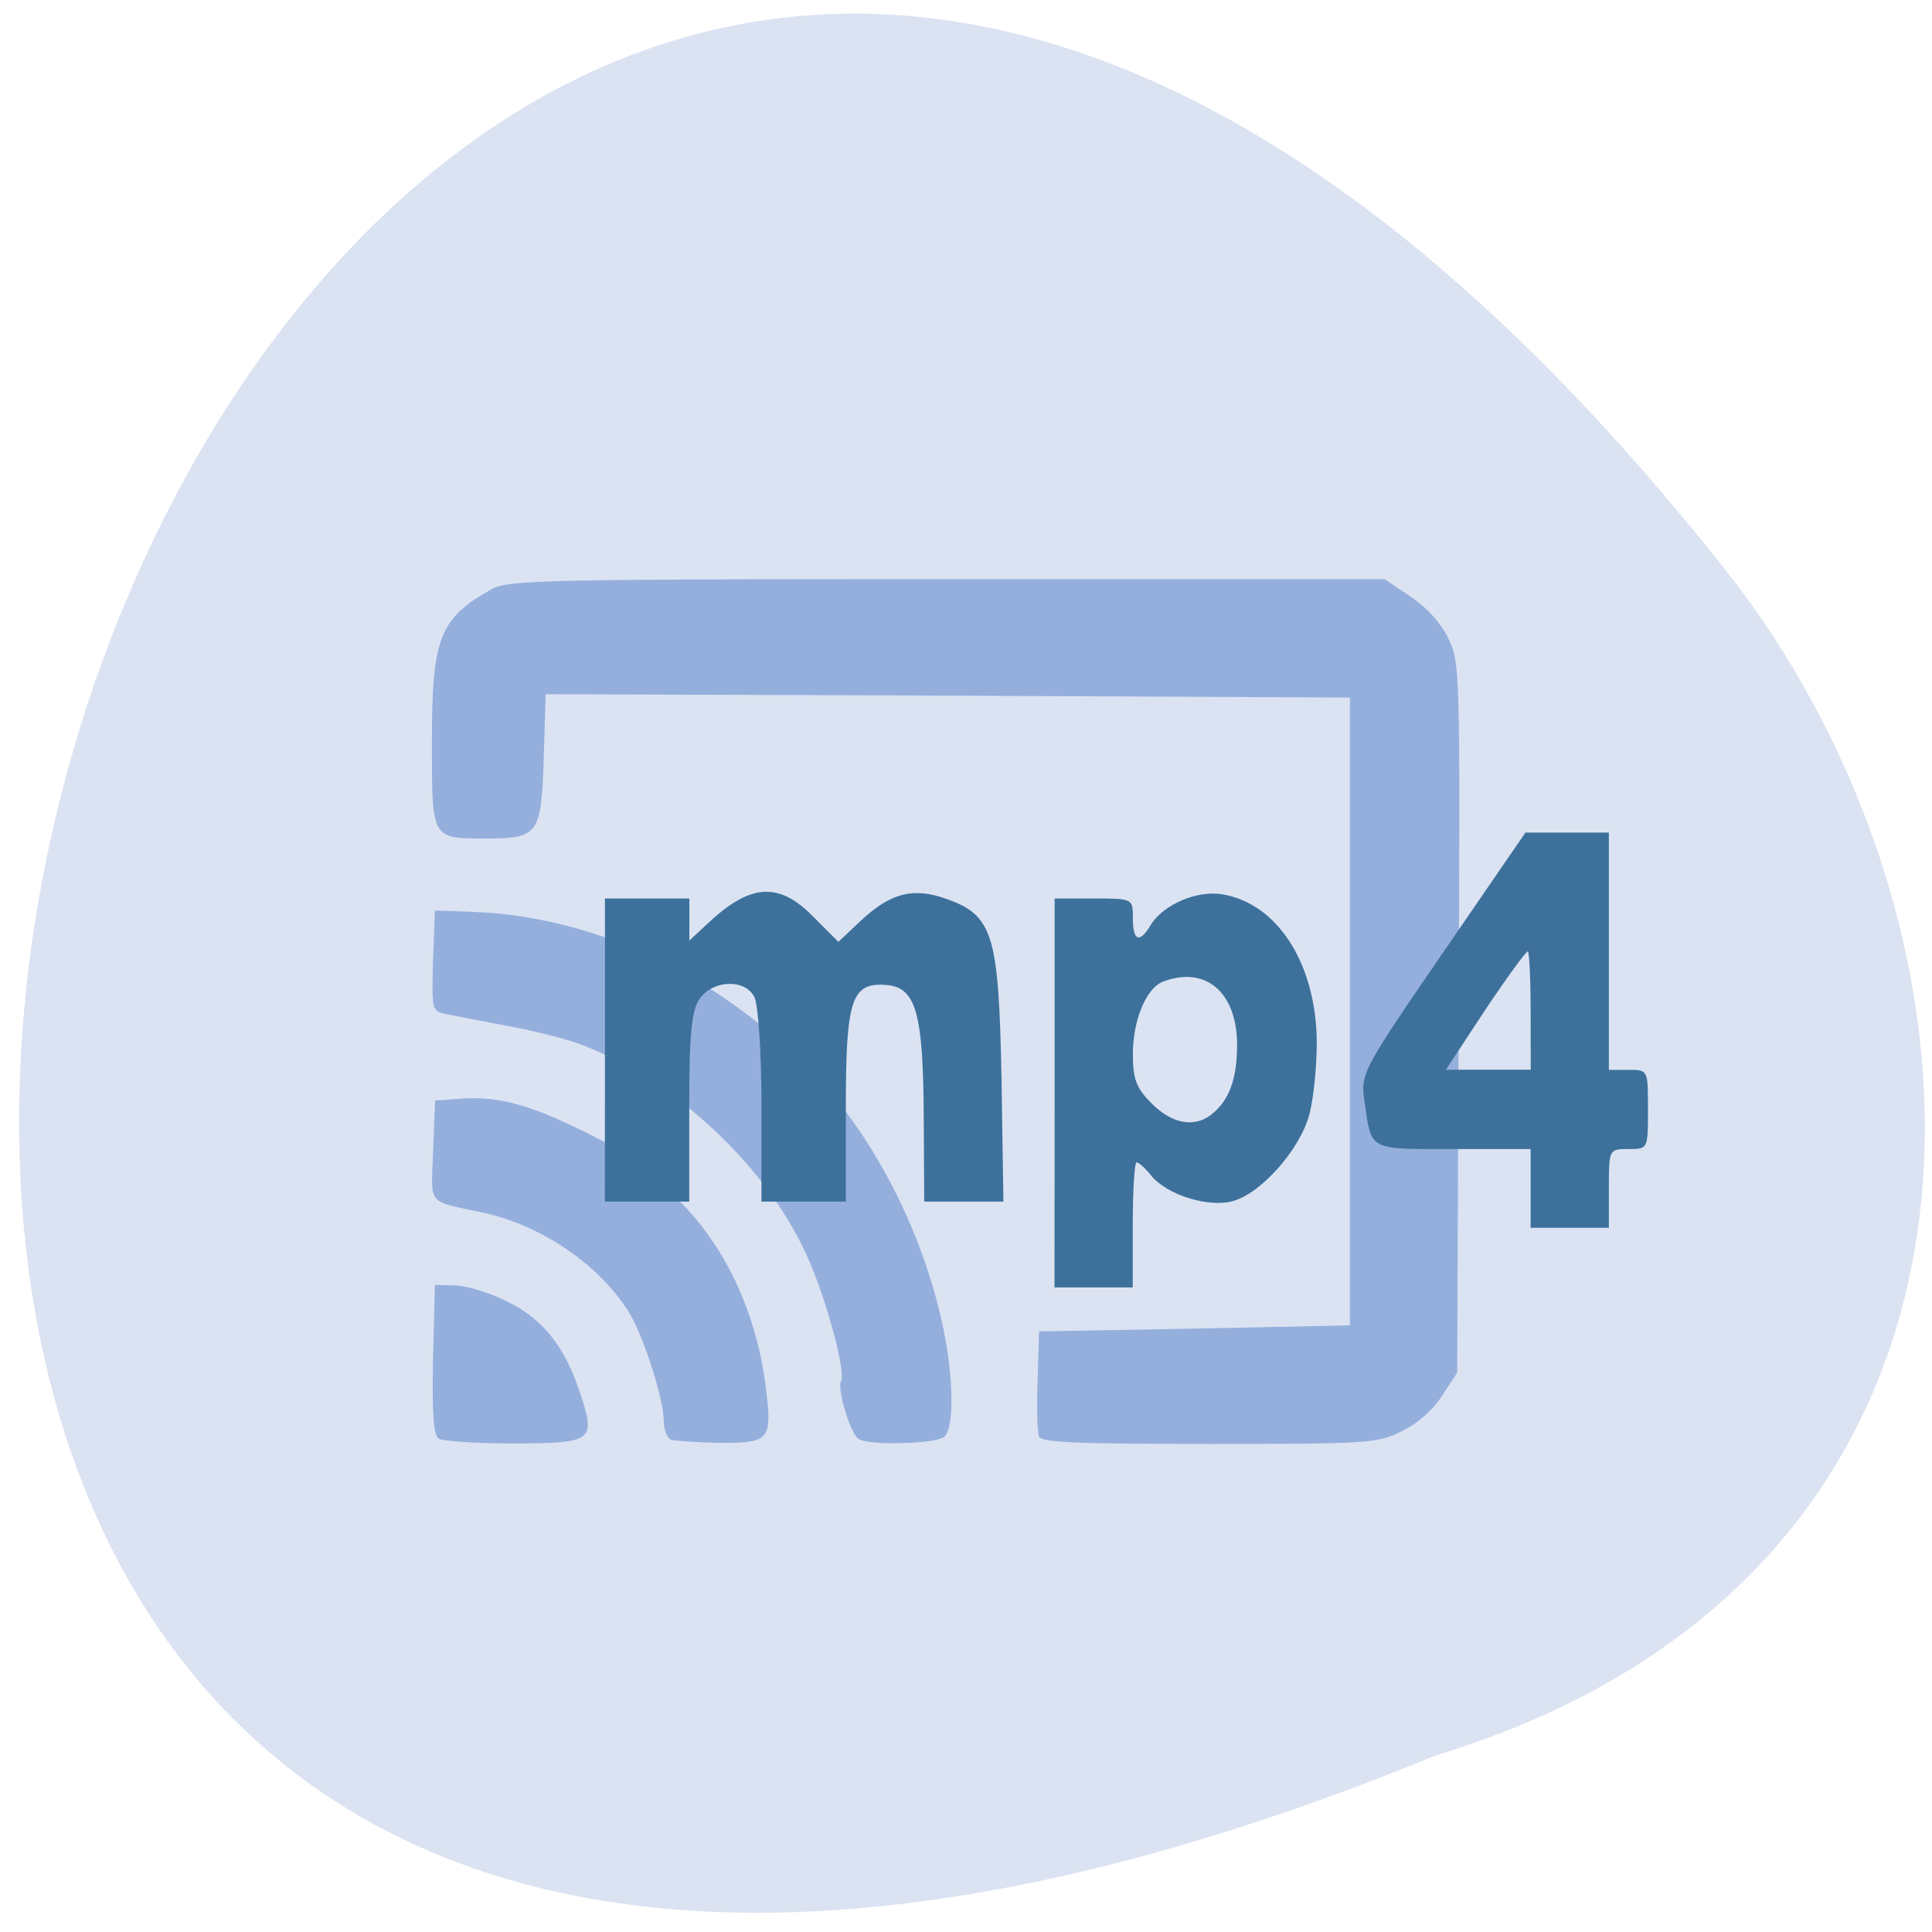 <svg xmlns="http://www.w3.org/2000/svg" viewBox="0 0 16 16"><path d="m 11.887 14.539 c -20.309 8.332 -10.766 -26.719 2.496 -9.699 c 2.309 3.055 2.488 8.184 -2.496 9.699" fill="#dbe3f2"/><path d="m 3.633 11.914 c -0.043 -0.031 -0.055 -0.195 -0.047 -0.656 l 0.016 -0.617 l 0.172 0.004 c 0.094 0.004 0.289 0.063 0.434 0.137 c 0.297 0.148 0.48 0.383 0.605 0.781 c 0.121 0.371 0.09 0.391 -0.574 0.391 c -0.301 0 -0.57 -0.02 -0.605 -0.039 m 1.922 0.008 c -0.031 -0.016 -0.059 -0.086 -0.059 -0.156 c 0 -0.176 -0.164 -0.691 -0.281 -0.887 c -0.242 -0.398 -0.723 -0.73 -1.211 -0.836 c -0.48 -0.105 -0.434 -0.047 -0.418 -0.516 l 0.016 -0.414 l 0.23 -0.016 c 0.301 -0.02 0.566 0.055 1.02 0.281 c 0.332 0.164 0.441 0.246 0.754 0.547 c 0.391 0.383 0.645 0.914 0.73 1.523 c 0.063 0.48 0.047 0.504 -0.391 0.5 c -0.184 -0.004 -0.359 -0.016 -0.391 -0.027 m 1.555 -0.004 c -0.07 -0.051 -0.18 -0.422 -0.145 -0.48 c 0.035 -0.063 -0.078 -0.527 -0.227 -0.906 c -0.297 -0.777 -1.078 -1.547 -1.898 -1.871 c -0.113 -0.047 -0.398 -0.121 -0.633 -0.164 c -0.23 -0.043 -0.469 -0.09 -0.527 -0.102 c -0.102 -0.023 -0.105 -0.039 -0.094 -0.441 l 0.016 -0.414 l 0.324 0.012 c 0.977 0.039 1.949 0.488 2.73 1.254 c 0.547 0.535 0.984 1.367 1.156 2.195 c 0.086 0.406 0.09 0.816 0.012 0.895 c -0.059 0.063 -0.637 0.078 -0.715 0.02 m 1.496 -0.023 c -0.016 -0.035 -0.02 -0.246 -0.012 -0.469 l 0.012 -0.398 l 1.289 -0.023 l 1.285 -0.027 v -5.199 l -3.328 -0.016 l -3.332 -0.012 l -0.016 0.531 c -0.02 0.629 -0.043 0.664 -0.473 0.664 c -0.461 0 -0.453 0.012 -0.453 -0.793 c 0 -0.871 0.059 -1.027 0.496 -1.273 c 0.137 -0.074 0.418 -0.082 3.773 -0.082 h 3.621 l 0.215 0.145 c 0.141 0.094 0.254 0.223 0.316 0.352 c 0.094 0.203 0.094 0.25 0.082 3.141 l -0.012 2.934 l -0.125 0.191 c -0.078 0.121 -0.203 0.23 -0.34 0.297 c -0.203 0.098 -0.277 0.102 -1.594 0.102 c -1.109 0 -1.391 -0.012 -1.406 -0.063" fill="#95afdd"/><g fill="#3d719c"><path d="m 5.01 8.695 v -1.254 h 0.699 v 0.348 l 0.152 -0.141 c 0.352 -0.332 0.59 -0.348 0.875 -0.055 l 0.207 0.207 l 0.191 -0.18 c 0.246 -0.227 0.43 -0.273 0.703 -0.176 c 0.387 0.137 0.434 0.293 0.457 1.484 l 0.016 1.023 h -0.656 l -0.004 -0.699 c -0.004 -0.855 -0.063 -1.07 -0.301 -1.094 c -0.297 -0.027 -0.344 0.109 -0.344 1.012 v 0.781 h -0.699 v -0.797 c 0 -0.441 -0.027 -0.84 -0.059 -0.898 c -0.078 -0.152 -0.344 -0.141 -0.453 0.016 c -0.066 0.094 -0.086 0.281 -0.086 0.898 v 0.781 h -0.699"/><path d="m 8.734 9.05 v -1.609 h 0.324 c 0.324 0 0.324 0 0.324 0.164 c 0 0.188 0.055 0.211 0.148 0.055 c 0.102 -0.168 0.383 -0.289 0.59 -0.254 c 0.461 0.074 0.781 0.578 0.785 1.227 c 0 0.199 -0.027 0.473 -0.063 0.602 c -0.078 0.285 -0.395 0.645 -0.629 0.711 c -0.203 0.059 -0.551 -0.051 -0.68 -0.211 c -0.047 -0.059 -0.102 -0.109 -0.121 -0.109 c -0.016 0 -0.031 0.234 -0.031 0.52 v 0.516 h -0.648 m 1.301 -1.434 c 0.145 -0.113 0.211 -0.293 0.211 -0.574 c 0 -0.438 -0.262 -0.66 -0.617 -0.523 c -0.137 0.055 -0.246 0.32 -0.246 0.598 c 0 0.207 0.027 0.281 0.156 0.41 c 0.168 0.168 0.352 0.203 0.496 0.09"/><path d="m 12.676 9.844 v -0.328 h -0.641 c -0.711 0 -0.676 0.016 -0.734 -0.391 c -0.035 -0.234 -0.027 -0.25 0.648 -1.234 l 0.684 -0.996 h 0.691 v 1.965 h 0.164 c 0.16 0 0.16 0 0.16 0.328 c 0 0.328 0 0.328 -0.16 0.328 c -0.164 0 -0.164 0 -0.164 0.328 v 0.324 h -0.648 m 0 -1.801 c 0 -0.27 -0.012 -0.488 -0.023 -0.488 c -0.016 0 -0.176 0.219 -0.355 0.488 l -0.324 0.492 h 0.703"/></g></svg>